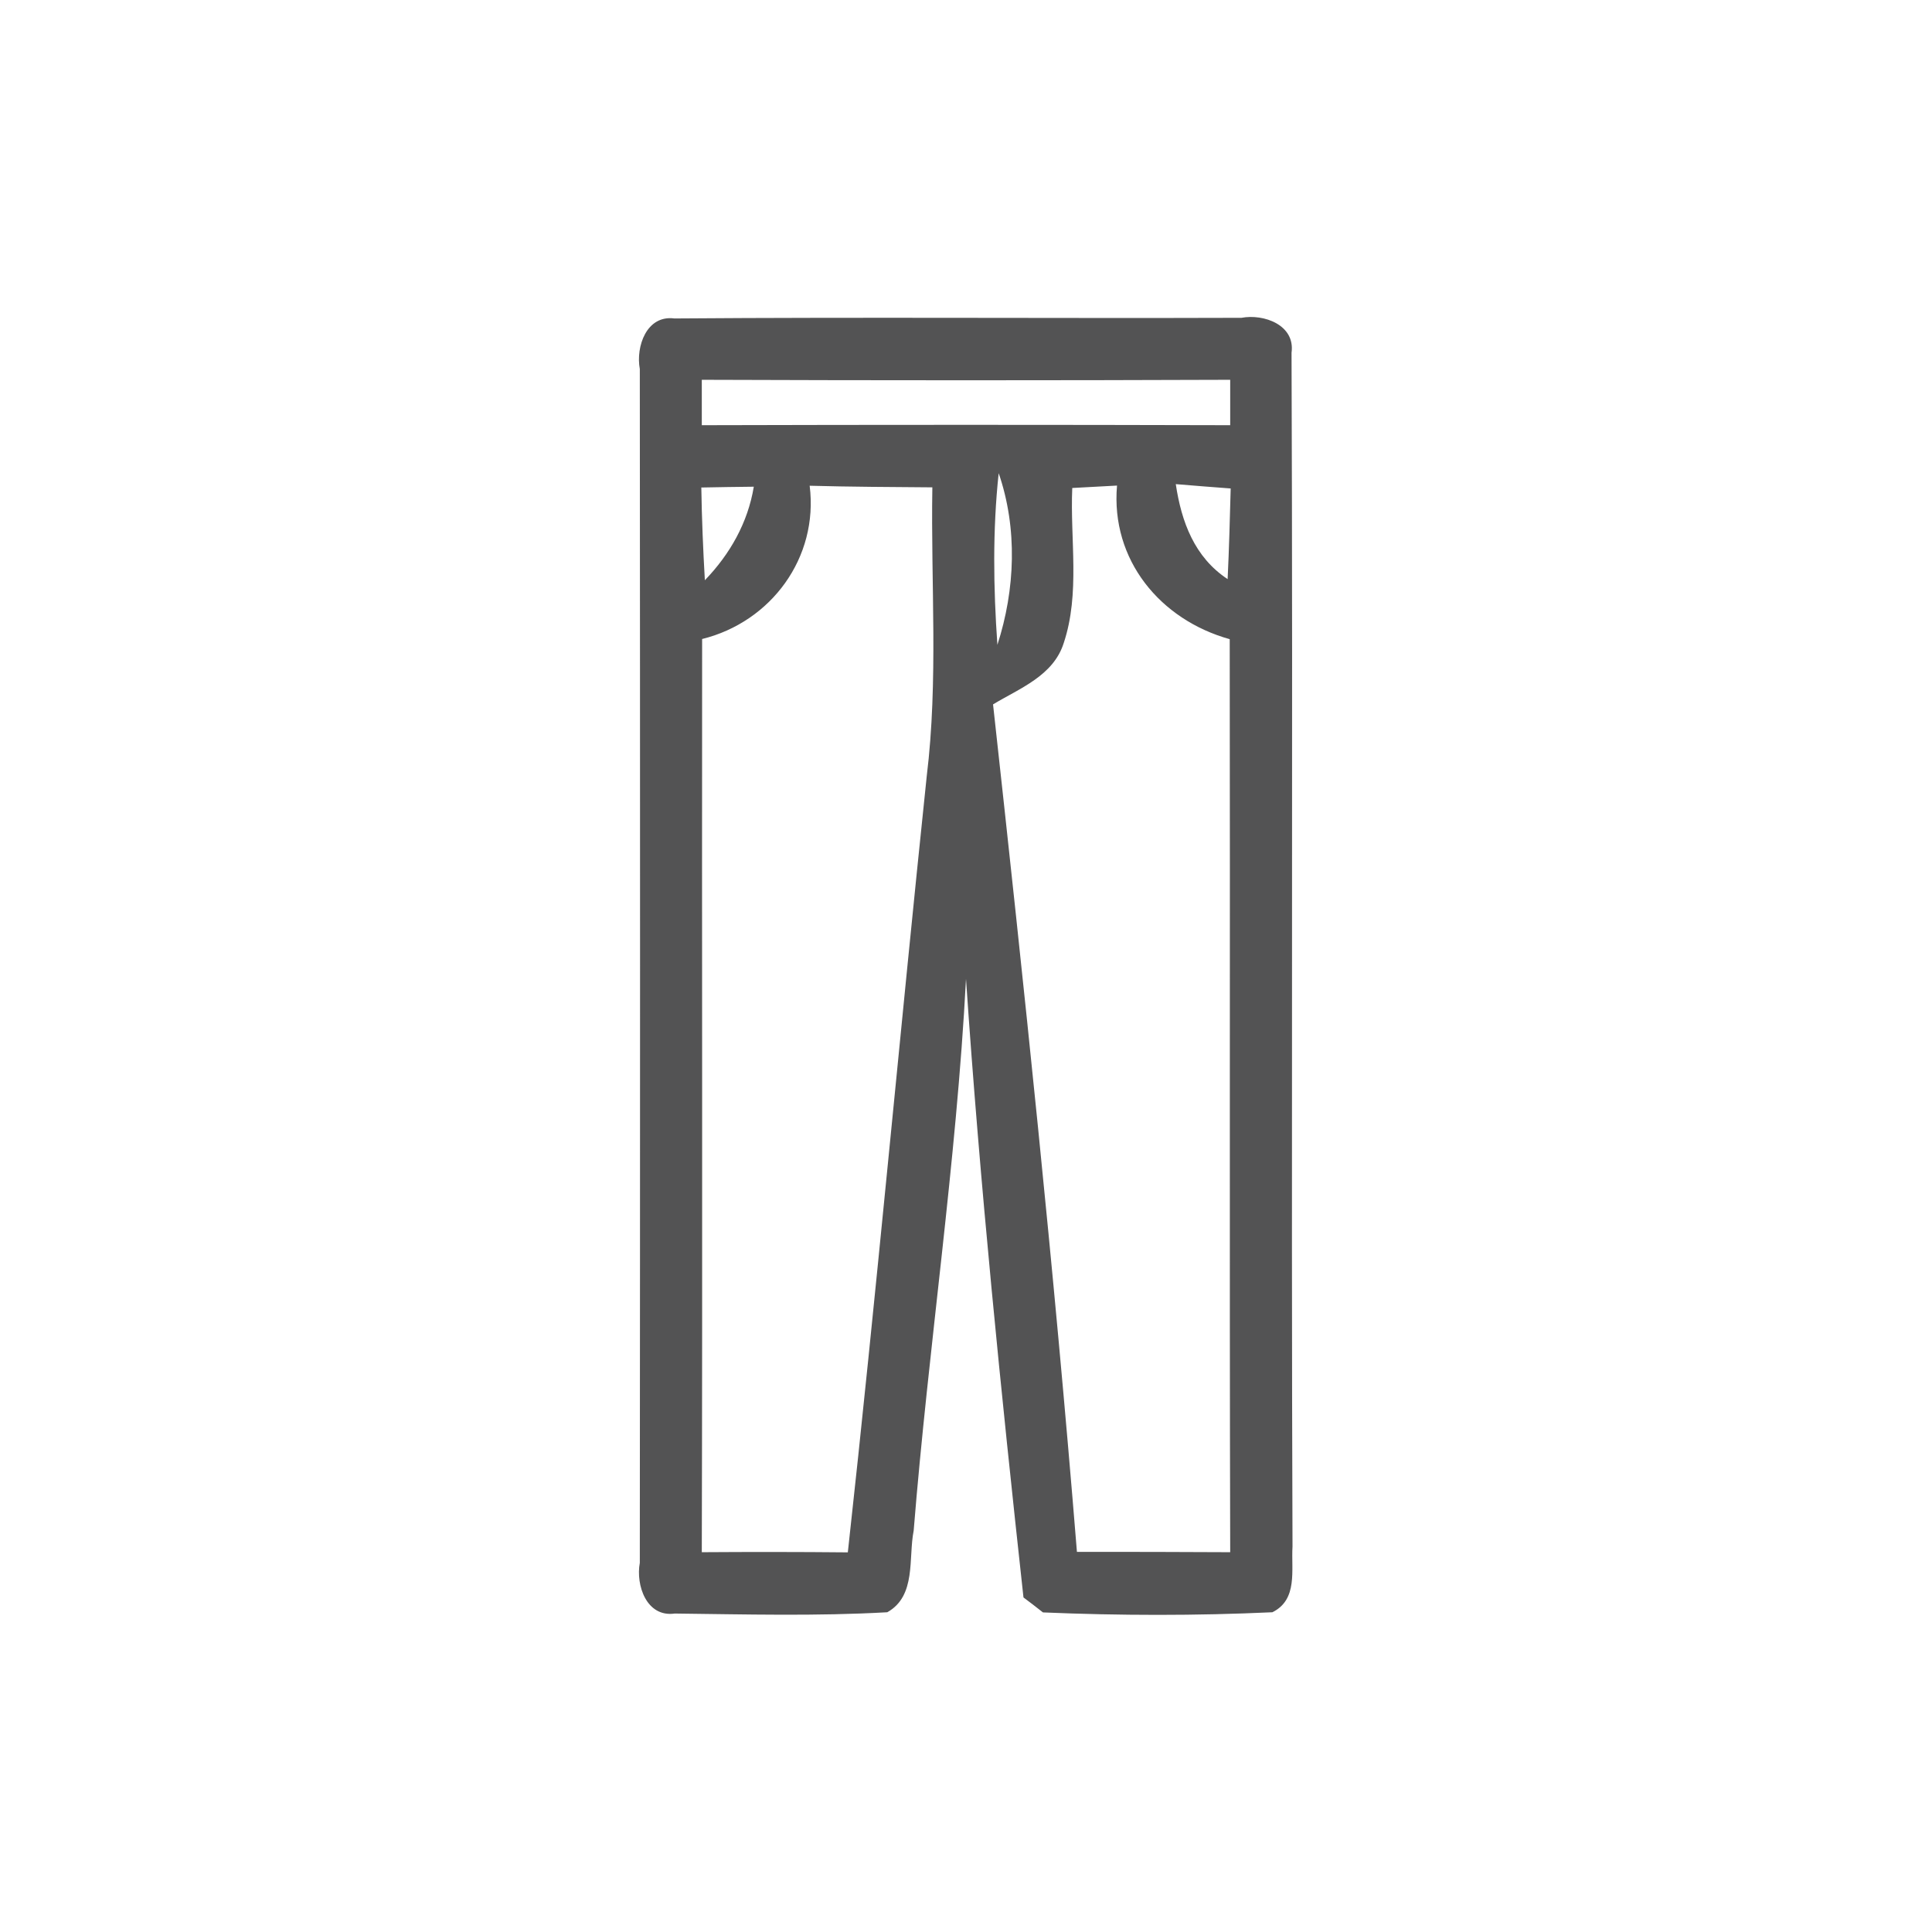 <svg id="vector" xmlns="http://www.w3.org/2000/svg" width="44" height="44" viewBox="0 0 120 120"><path fill="#535354" d="M39.74 22.92C39.48 21.53 40.16 19.55 41.89 19.78C53.63 19.69 65.37 19.78 77.11 19.74C78.49 19.48 80.46 20.18 80.22 21.91C80.31 46.62 80.19 71.35 80.28 96.06C80.19 97.51 80.63 99.35 79.03 100.14C74.29 100.36 69.52 100.35 64.78 100.15C64.48 99.91 63.88 99.45 63.57 99.22C62.17 86.44 60.87 73.63 60.00 60.80C59.40 72.26 57.67 83.63 56.75 95.07C56.41 96.78 56.93 99.12 55.11 100.14C50.72 100.39 46.31 100.27 41.91 100.22C40.16 100.47 39.48 98.46 39.74 97.07C39.76 72.35 39.76 47.63 39.74 22.92M43.59 23.59C43.59 24.30 43.59 25.71 43.59 26.41C54.53 26.38 65.47 26.38 76.41 26.41C76.41 25.71 76.41 24.30 76.41 23.59C65.47 23.63 54.53 23.63 43.59 23.59M43.56 30.28C43.59 32.20 43.67 34.12 43.78 36.04C45.34 34.42 46.45 32.47 46.82 30.23C45.73 30.24 44.64 30.26 43.56 30.28M50.29 30.17C50.85 34.63 47.90 38.63 43.61 39.69C43.59 58.60 43.64 77.50 43.59 96.41C46.61 96.39 49.64 96.39 52.66 96.42C54.43 80.37 55.88 64.28 57.56 48.22C58.29 42.26 57.81 36.25 57.91 30.27C55.37 30.25 52.83 30.24 50.29 30.17M62.03 29.39C61.65 32.93 61.70 36.50 61.95 40.05C63.06 36.62 63.21 32.82 62.03 29.39M66.60 30.31C66.46 33.50 67.10 36.85 66.07 39.94C65.43 41.97 63.34 42.75 61.68 43.75C63.61 61.28 65.47 78.82 66.89 96.39C70.06 96.39 73.24 96.39 76.41 96.41C76.36 77.51 76.41 58.61 76.38 39.70C72.07 38.50 68.98 34.78 69.38 30.16C68.45 30.21 67.52 30.26 66.60 30.31M73.03 30.07C73.38 32.41 74.19 34.61 76.25 35.97C76.34 34.10 76.39 32.22 76.44 30.34C75.58 30.28 73.88 30.14 73.03 30.07Z" id="path_0"/></svg>